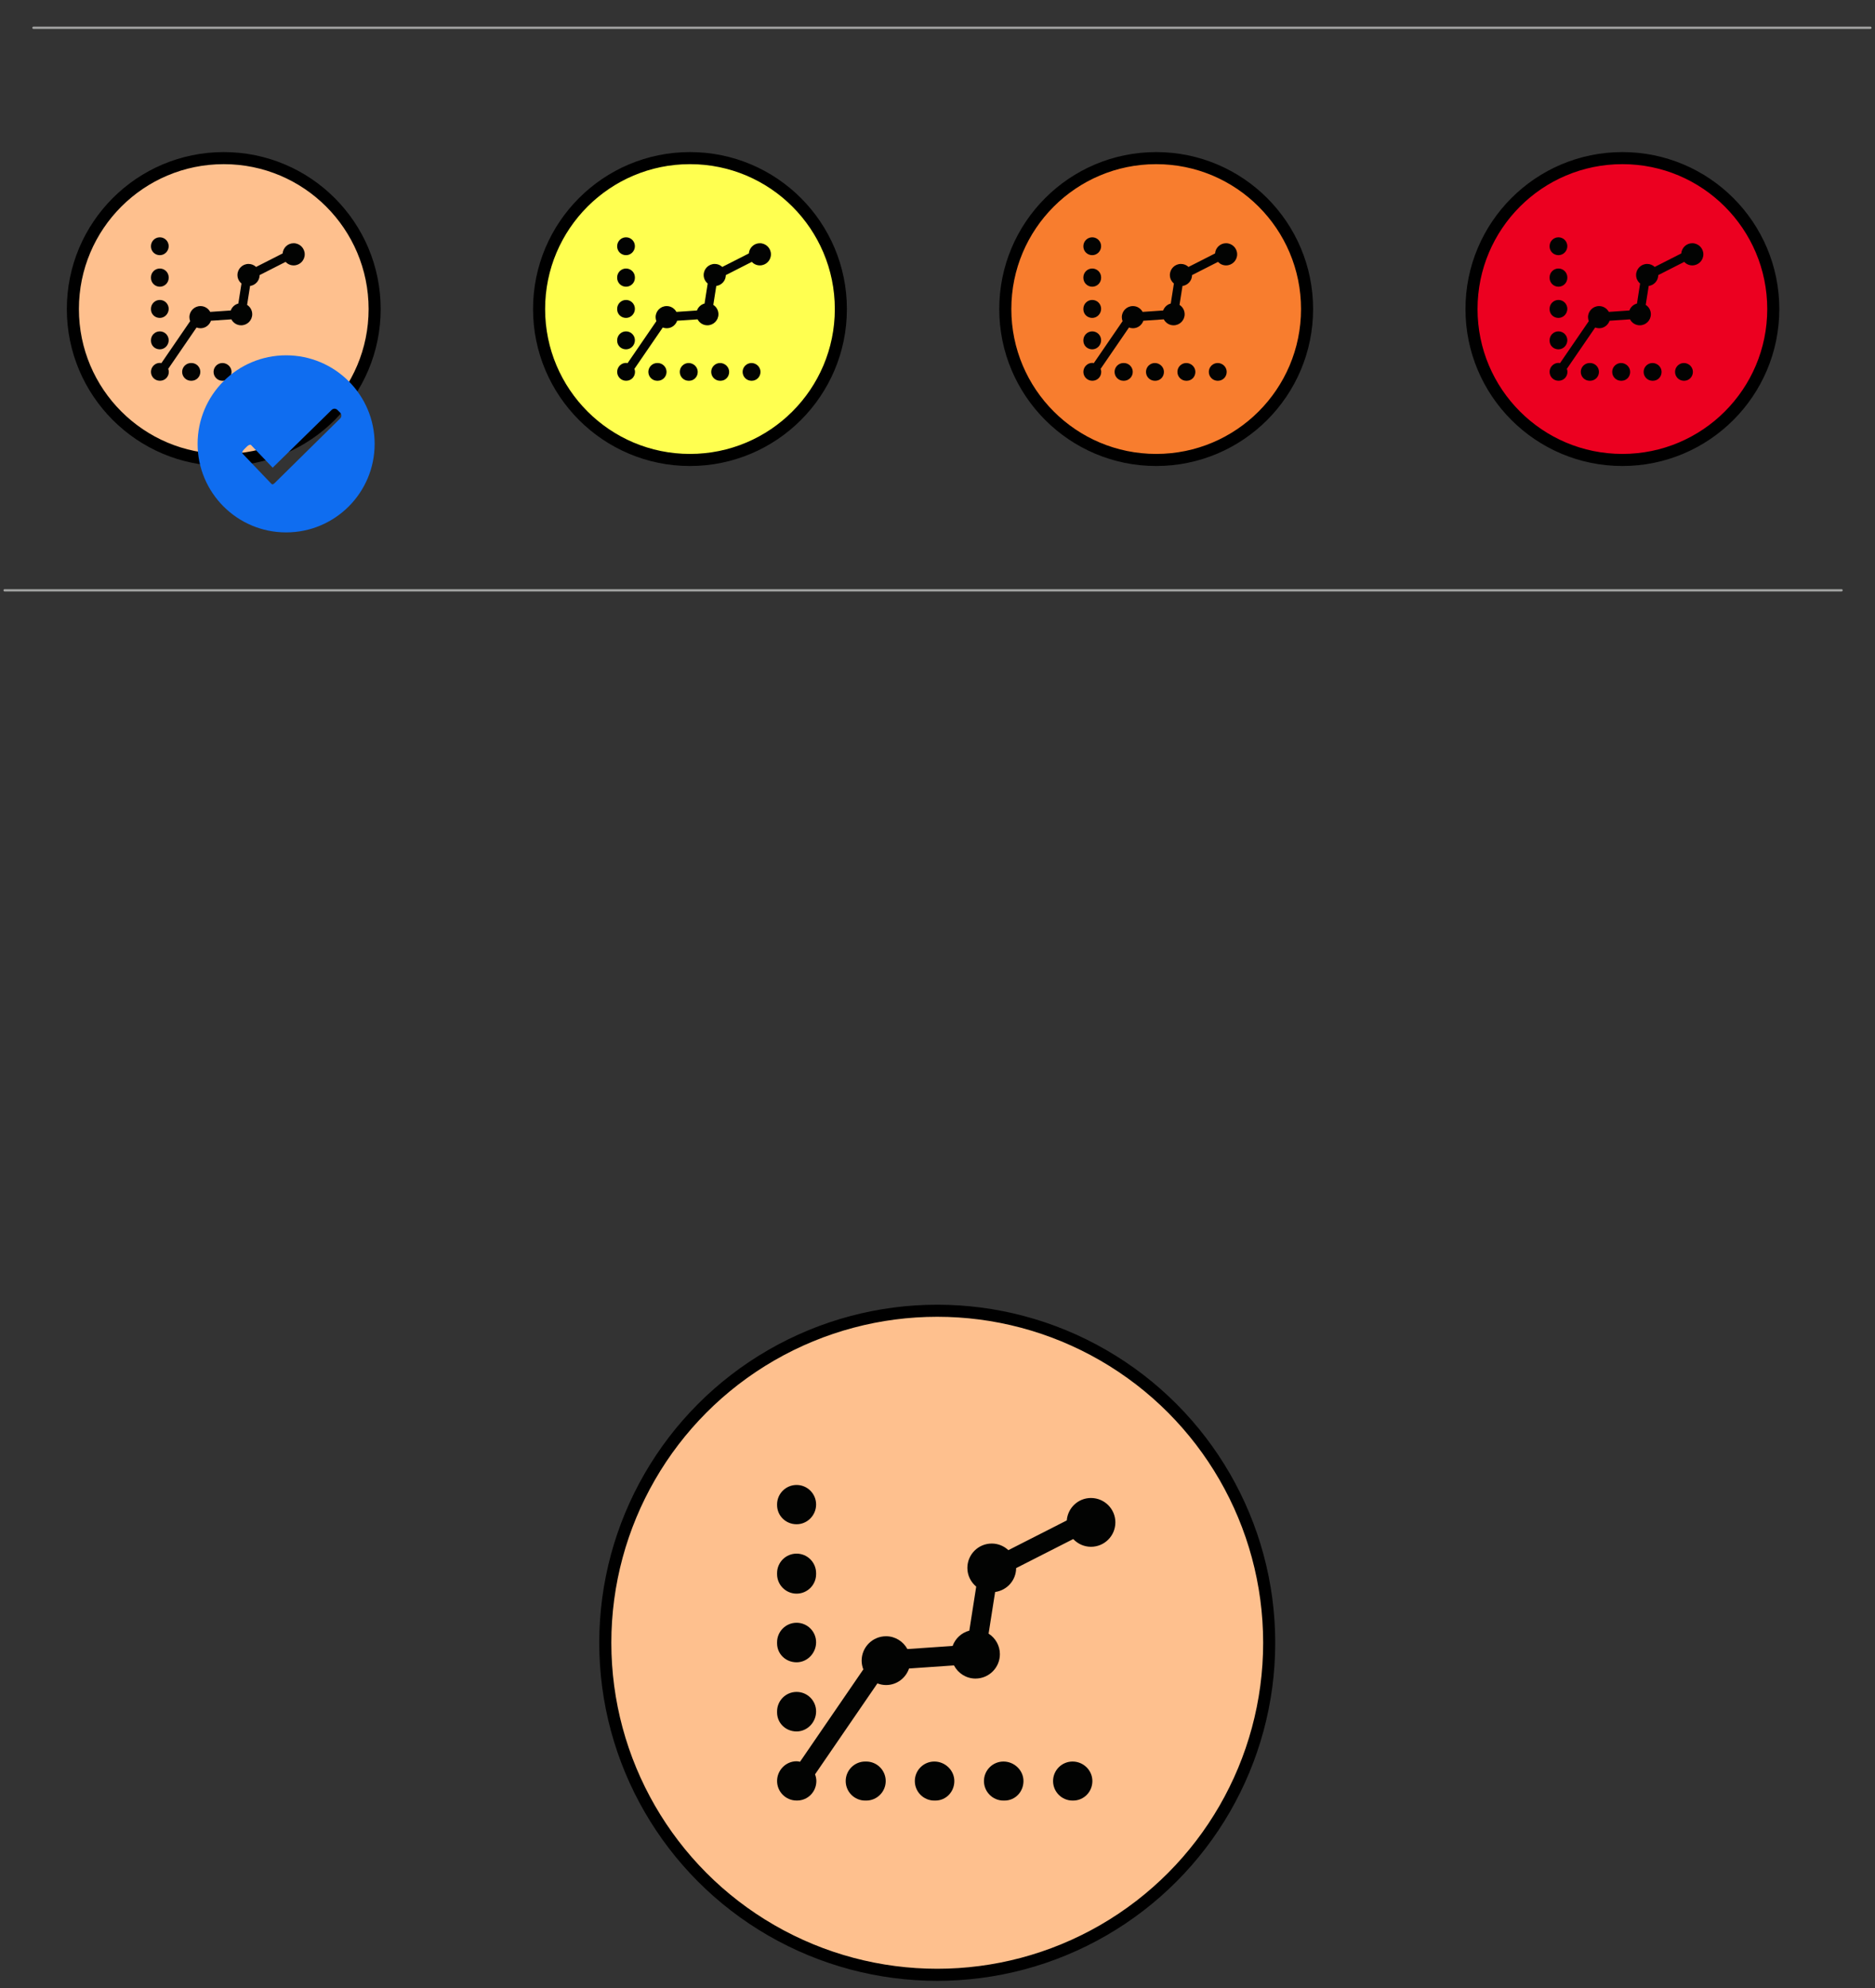 <?xml version="1.0"?>
<!DOCTYPE svg PUBLIC "-//W3C//DTD SVG 1.1//EN" "http://www.w3.org/Graphics/SVG/1.1/DTD/svg11.dtd">
<svg xmlns="http://www.w3.org/2000/svg" xmlns:xl="http://www.w3.org/1999/xlink" version="1.1" viewBox="89 321 466 494" width="466pt" height="494pt"><rect x="89" y="321" width="466" height="494" fill="#333333" stroke="none"/><defs></defs><g stroke="none" stroke-opacity="1" stroke-dasharray="none" fill="none" fill-opacity="1"><title>25</title><g><title>Layer 1</title><path d="M 97.313 327.622 L 553.858 327.622 C 554.013 327.622 554.139 327.748 554.139 327.903 L 554.139 327.903 C 554.139 328.058 554.013 328.184 553.858 328.184 L 97.313 328.184 C 97.158 328.184 97.032 328.058 97.032 327.903 C 97.032 327.903 97.032 327.903 97.032 327.903 L 97.032 327.903 C 97.032 327.748 97.158 327.622 97.313 327.622 C 97.313 327.622 97.313 327.622 97.313 327.622 Z" fill="#a4a5a4"/><path d="M 90.142 467.393 L 546.687 467.393 C 546.842 467.393 546.968 467.519 546.968 467.674 L 546.968 467.674 C 546.968 467.829 546.842 467.954 546.687 467.954 L 90.142 467.954 C 89.987 467.954 89.861 467.829 89.861 467.674 C 89.861 467.674 89.861 467.674 89.861 467.674 L 89.861 467.674 C 89.861 467.519 89.987 467.393 90.142 467.393 C 90.142 467.393 90.142 467.393 90.142 467.393 Z" fill="#a4a5a4"/><circle cx="376.349" cy="397.788" r="37.5" fill="#f87d2e"/><circle cx="376.349" cy="397.788" r="37.5" stroke="black" stroke-linecap="round" stroke-linejoin="round" stroke-width="3"/><path d="M 393.714 381.436 C 392.268 381.436 391.096 382.555 390.982 383.972 L 384.384 387.327 C 383.891 386.868 383.237 386.581 382.509 386.581 C 380.987 386.581 379.753 387.815 379.753 389.337 C 379.753 390.187 380.147 390.939 380.752 391.444 L 379.973 396.419 C 379.092 396.651 378.39 397.301 378.087 398.148 L 372.977 398.497 C 372.51 397.643 371.612 397.051 370.565 397.051 C 369.043 397.051 367.809 398.285 367.809 399.807 C 367.809 400.154 367.881 400.487 368 400.795 L 360.848 411.227 C 360.719 411.203 360.595 411.171 360.46 411.171 C 359.244 411.171 358.256 412.185 358.256 413.401 C 358.256 414.619 359.244 415.606 360.46 415.606 L 360.515 415.606 C 361.732 415.606 362.693 414.619 362.693 413.401 C 362.693 413.135 362.633 412.884 362.545 412.647 L 369.59 402.375 C 369.894 402.49 370.221 402.563 370.567 402.563 C 371.777 402.563 372.793 401.777 373.162 400.693 L 378.239 400.345 C 378.7 401.225 379.611 401.83 380.67 401.83 C 382.193 401.83 383.426 400.597 383.426 399.074 C 383.426 398.098 382.916 397.246 382.15 396.755 L 382.889 392.053 C 384.224 391.868 385.254 390.738 385.263 389.353 L 391.713 386.073 C 392.217 386.608 392.926 386.947 393.716 386.947 C 395.239 386.947 396.473 385.714 396.473 384.191 C 396.473 382.669 395.236 381.436 393.714 381.436 M 360.459 384.403 C 361.676 384.403 362.664 383.388 362.664 382.17 C 362.664 380.953 361.676 379.966 360.459 379.966 C 359.242 379.966 358.255 380.953 358.255 382.17 L 358.255 382.226 C 358.255 383.443 359.241 384.403 360.459 384.403 M 360.459 407.803 C 361.676 407.803 362.664 406.763 362.664 405.542 C 362.664 404.322 361.676 403.338 360.459 403.338 C 359.242 403.338 358.255 404.326 358.255 405.542 L 358.255 405.652 C 358.255 406.868 359.241 407.803 360.459 407.803 M 360.459 399.994 C 361.676 399.994 362.664 398.953 362.664 397.734 C 362.664 396.514 361.676 395.529 360.459 395.529 C 359.242 395.529 358.255 396.516 358.255 397.734 L 358.255 397.843 C 358.255 399.061 359.241 399.994 360.459 399.994 M 360.459 392.24 C 361.676 392.24 362.664 391.253 362.664 390.035 L 362.664 389.925 C 362.664 388.707 361.676 387.72 360.459 387.72 C 359.242 387.72 358.255 388.707 358.255 389.925 L 358.255 390.035 C 358.255 391.253 359.241 392.24 360.459 392.24 M 368.323 411.201 L 368.213 411.201 C 366.996 411.201 366.008 412.189 366.008 413.406 C 366.008 414.623 366.996 415.611 368.213 415.611 L 368.323 415.611 C 369.54 415.611 370.527 414.623 370.527 413.406 C 370.527 412.189 369.54 411.201 368.323 411.201 M 383.831 411.201 C 382.614 411.201 381.627 412.189 381.627 413.406 C 381.627 414.623 382.614 415.611 383.831 415.611 L 383.941 415.611 C 385.158 415.611 386.09 414.623 386.09 413.406 C 386.09 412.189 385.051 411.201 383.831 411.201 M 376.021 411.201 C 374.804 411.201 373.816 412.189 373.816 413.406 C 373.816 414.623 374.804 415.611 376.021 415.611 L 376.131 415.611 C 377.348 415.611 378.28 414.623 378.28 413.406 C 378.28 412.189 377.239 411.201 376.021 411.201 M 393.874 413.406 C 393.874 414.623 392.914 415.611 391.694 415.611 L 391.639 415.611 C 390.422 415.611 389.434 414.623 389.434 413.406 C 389.434 412.189 390.422 411.201 391.639 411.201 C 392.856 411.201 393.874 412.188 393.874 413.406" fill="#020302"/><circle cx="492.218" cy="397.788" r="37.5" fill="#ec0020"/><circle cx="492.218" cy="397.788" r="37.5" stroke="black" stroke-linecap="round" stroke-linejoin="round" stroke-width="3"/><path d="M 509.583 381.436 C 508.137 381.436 506.965 382.555 506.851 383.972 L 500.253 387.327 C 499.76 386.868 499.106 386.581 498.378 386.581 C 496.856 386.581 495.622 387.815 495.622 389.337 C 495.622 390.187 496.016 390.939 496.621 391.444 L 495.842 396.419 C 494.961 396.651 494.259 397.301 493.956 398.148 L 488.846 398.497 C 488.379 397.643 487.481 397.051 486.434 397.051 C 484.912 397.051 483.678 398.285 483.678 399.807 C 483.678 400.154 483.75 400.487 483.869 400.795 L 476.717 411.227 C 476.588 411.203 476.464 411.171 476.329 411.171 C 475.113 411.171 474.125 412.185 474.125 413.401 C 474.125 414.619 475.113 415.606 476.329 415.606 L 476.384 415.606 C 477.601 415.606 478.562 414.619 478.562 413.401 C 478.562 413.135 478.502 412.884 478.414 412.647 L 485.459 402.375 C 485.763 402.49 486.09 402.563 486.436 402.563 C 487.646 402.563 488.662 401.777 489.031 400.693 L 494.108 400.345 C 494.569 401.225 495.48 401.83 496.539 401.83 C 498.062 401.83 499.295 400.597 499.295 399.074 C 499.295 398.098 498.785 397.246 498.019 396.755 L 498.758 392.053 C 500.093 391.868 501.123 390.738 501.132 389.353 L 507.582 386.073 C 508.086 386.608 508.795 386.947 509.585 386.947 C 511.108 386.947 512.342 385.714 512.342 384.191 C 512.342 382.669 511.105 381.436 509.583 381.436 M 476.328 384.403 C 477.546 384.403 478.533 383.388 478.533 382.17 C 478.533 380.953 477.546 379.966 476.328 379.966 C 475.111 379.966 474.124 380.953 474.124 382.17 L 474.124 382.226 C 474.124 383.443 475.11 384.403 476.328 384.403 M 476.328 407.803 C 477.546 407.803 478.533 406.763 478.533 405.542 C 478.533 404.322 477.546 403.338 476.328 403.338 C 475.111 403.338 474.124 404.326 474.124 405.542 L 474.124 405.652 C 474.124 406.868 475.11 407.803 476.328 407.803 M 476.328 399.994 C 477.546 399.994 478.533 398.953 478.533 397.734 C 478.533 396.514 477.546 395.529 476.328 395.529 C 475.111 395.529 474.124 396.516 474.124 397.734 L 474.124 397.843 C 474.124 399.061 475.11 399.994 476.328 399.994 M 476.328 392.24 C 477.546 392.24 478.533 391.253 478.533 390.035 L 478.533 389.925 C 478.533 388.707 477.546 387.72 476.328 387.72 C 475.111 387.72 474.124 388.707 474.124 389.925 L 474.124 390.035 C 474.124 391.253 475.11 392.24 476.328 392.24 M 484.192 411.201 L 484.082 411.201 C 482.865 411.201 481.877 412.189 481.877 413.406 C 481.877 414.623 482.865 415.611 484.082 415.611 L 484.192 415.611 C 485.409 415.611 486.396 414.623 486.396 413.406 C 486.396 412.189 485.409 411.201 484.192 411.201 M 499.7 411.201 C 498.483 411.201 497.496 412.189 497.496 413.406 C 497.496 414.623 498.483 415.611 499.7 415.611 L 499.81 415.611 C 501.027 415.611 501.959 414.623 501.959 413.406 C 501.959 412.189 500.92 411.201 499.7 411.201 M 491.89 411.201 C 490.673 411.201 489.685 412.189 489.685 413.406 C 489.685 414.623 490.673 415.611 491.89 415.611 L 492 415.611 C 493.217 415.611 494.149 414.623 494.149 413.406 C 494.149 412.189 493.108 411.201 491.89 411.201 M 509.743 413.406 C 509.743 414.623 508.783 415.611 507.563 415.611 L 507.507 415.611 C 506.291 415.611 505.303 414.623 505.303 413.406 C 505.303 412.189 506.291 411.201 507.507 411.201 C 508.725 411.201 509.743 412.188 509.743 413.406" fill="#020302"/><circle cx="260.48" cy="397.788" r="37.5" fill="#ffff50"/><circle cx="260.48" cy="397.788" r="37.5" stroke="black" stroke-linecap="round" stroke-linejoin="round" stroke-width="3"/><path d="M 277.845 381.436 C 276.399 381.436 275.227 382.555 275.113 383.972 L 268.515 387.327 C 268.022 386.868 267.368 386.581 266.64 386.581 C 265.118 386.581 263.884 387.815 263.884 389.337 C 263.884 390.187 264.278 390.939 264.883 391.444 L 264.104 396.419 C 263.223 396.651 262.521 397.301 262.218 398.148 L 257.108 398.497 C 256.641 397.643 255.743 397.051 254.696 397.051 C 253.174 397.051 251.94 398.285 251.94 399.807 C 251.94 400.154 252.012 400.487 252.131 400.795 L 244.979 411.227 C 244.85 411.203 244.726 411.171 244.591 411.171 C 243.375 411.171 242.387 412.185 242.387 413.401 C 242.387 414.619 243.375 415.606 244.591 415.606 L 244.646 415.606 C 245.863 415.606 246.824 414.619 246.824 413.401 C 246.824 413.135 246.764 412.884 246.676 412.647 L 253.721 402.375 C 254.025 402.49 254.352 402.563 254.698 402.563 C 255.908 402.563 256.924 401.777 257.293 400.693 L 262.37 400.345 C 262.831 401.225 263.742 401.83 264.801 401.83 C 266.324 401.83 267.557 400.597 267.557 399.074 C 267.557 398.098 267.047 397.246 266.281 396.755 L 267.02 392.053 C 268.355 391.868 269.385 390.738 269.394 389.353 L 275.844 386.073 C 276.348 386.608 277.057 386.947 277.847 386.947 C 279.37 386.947 280.604 385.714 280.604 384.191 C 280.604 382.669 279.367 381.436 277.845 381.436 M 244.59 384.403 C 245.808 384.403 246.795 383.388 246.795 382.17 C 246.795 380.953 245.808 379.966 244.59 379.966 C 243.373 379.966 242.386 380.953 242.386 382.17 L 242.386 382.226 C 242.386 383.443 243.372 384.403 244.59 384.403 M 244.59 407.803 C 245.808 407.803 246.795 406.763 246.795 405.542 C 246.795 404.322 245.808 403.338 244.59 403.338 C 243.373 403.338 242.386 404.326 242.386 405.542 L 242.386 405.652 C 242.386 406.868 243.372 407.803 244.59 407.803 M 244.59 399.994 C 245.808 399.994 246.795 398.953 246.795 397.734 C 246.795 396.514 245.808 395.529 244.59 395.529 C 243.373 395.529 242.386 396.516 242.386 397.734 L 242.386 397.843 C 242.386 399.061 243.372 399.994 244.59 399.994 M 244.59 392.24 C 245.808 392.24 246.795 391.253 246.795 390.035 L 246.795 389.925 C 246.795 388.707 245.808 387.72 244.59 387.72 C 243.373 387.72 242.386 388.707 242.386 389.925 L 242.386 390.035 C 242.386 391.253 243.372 392.24 244.59 392.24 M 252.454 411.201 L 252.344 411.201 C 251.127 411.201 250.139 412.189 250.139 413.406 C 250.139 414.623 251.127 415.611 252.344 415.611 L 252.454 415.611 C 253.671 415.611 254.658 414.623 254.658 413.406 C 254.658 412.189 253.671 411.201 252.454 411.201 M 267.962 411.201 C 266.745 411.201 265.758 412.189 265.758 413.406 C 265.758 414.623 266.745 415.611 267.962 415.611 L 268.072 415.611 C 269.289 415.611 270.221 414.623 270.221 413.406 C 270.221 412.189 269.182 411.201 267.962 411.201 M 260.152 411.201 C 258.935 411.201 257.947 412.189 257.947 413.406 C 257.947 414.623 258.935 415.611 260.152 415.611 L 260.262 415.611 C 261.479 415.611 262.411 414.623 262.411 413.406 C 262.411 412.189 261.37 411.201 260.152 411.201 M 278.005 413.406 C 278.005 414.623 277.045 415.611 275.825 415.611 L 275.77 415.611 C 274.553 415.611 273.565 414.623 273.565 413.406 C 273.565 412.189 274.553 411.201 275.77 411.201 C 276.987 411.201 278.005 412.188 278.005 413.406" fill="#020302"/><circle cx="144.611" cy="397.788" r="37.5" fill="#fec08e"/><circle cx="144.611" cy="397.788" r="37.5" stroke="black" stroke-linecap="round" stroke-linejoin="round" stroke-width="3"/><path d="M 161.976 381.436 C 160.53 381.436 159.358 382.555 159.244 383.972 L 152.646 387.327 C 152.153 386.868 151.499 386.581 150.771 386.581 C 149.249 386.581 148.015 387.815 148.015 389.337 C 148.015 390.187 148.409 390.939 149.014 391.444 L 148.235 396.419 C 147.354 396.651 146.652 397.301 146.349 398.148 L 141.239 398.497 C 140.772 397.643 139.874 397.051 138.827 397.051 C 137.305 397.051 136.071 398.285 136.071 399.807 C 136.071 400.154 136.143 400.487 136.262 400.795 L 129.11 411.227 C 128.981 411.203 128.857 411.171 128.722 411.171 C 127.506 411.171 126.518 412.185 126.518 413.401 C 126.518 414.619 127.506 415.606 128.722 415.606 L 128.777 415.606 C 129.994 415.606 130.955 414.619 130.955 413.401 C 130.955 413.135 130.895 412.884 130.807 412.647 L 137.852 402.375 C 138.156 402.49 138.483 402.563 138.829 402.563 C 140.039 402.563 141.055 401.777 141.424 400.693 L 146.501 400.345 C 146.962 401.225 147.873 401.83 148.932 401.83 C 150.455 401.83 151.688 400.597 151.688 399.074 C 151.688 398.098 151.178 397.246 150.412 396.755 L 151.151 392.053 C 152.486 391.868 153.516 390.738 153.525 389.353 L 159.975 386.073 C 160.479 386.608 161.188 386.947 161.978 386.947 C 163.501 386.947 164.735 385.714 164.735 384.191 C 164.735 382.669 163.498 381.436 161.976 381.436 M 128.721 384.403 C 129.939 384.403 130.926 383.388 130.926 382.17 C 130.926 380.953 129.939 379.966 128.721 379.966 C 127.504 379.966 126.517 380.953 126.517 382.17 L 126.517 382.226 C 126.517 383.443 127.503 384.403 128.721 384.403 M 128.721 407.803 C 129.939 407.803 130.926 406.763 130.926 405.542 C 130.926 404.322 129.939 403.338 128.721 403.338 C 127.504 403.338 126.517 404.326 126.517 405.542 L 126.517 405.652 C 126.517 406.868 127.503 407.803 128.721 407.803 M 128.721 399.994 C 129.939 399.994 130.926 398.953 130.926 397.734 C 130.926 396.514 129.939 395.529 128.721 395.529 C 127.504 395.529 126.517 396.516 126.517 397.734 L 126.517 397.843 C 126.517 399.061 127.503 399.994 128.721 399.994 M 128.721 392.24 C 129.939 392.24 130.926 391.253 130.926 390.035 L 130.926 389.925 C 130.926 388.707 129.939 387.72 128.721 387.72 C 127.504 387.72 126.517 388.707 126.517 389.925 L 126.517 390.035 C 126.517 391.253 127.503 392.24 128.721 392.24 M 136.585 411.201 L 136.475 411.201 C 135.258 411.201 134.27 412.189 134.27 413.406 C 134.27 414.623 135.258 415.611 136.475 415.611 L 136.585 415.611 C 137.802 415.611 138.789 414.623 138.789 413.406 C 138.789 412.189 137.802 411.201 136.585 411.201 M 152.093 411.201 C 150.876 411.201 149.889 412.189 149.889 413.406 C 149.889 414.623 150.876 415.611 152.093 415.611 L 152.203 415.611 C 153.42 415.611 154.352 414.623 154.352 413.406 C 154.352 412.189 153.313 411.201 152.093 411.201 M 144.283 411.201 C 143.066 411.201 142.078 412.189 142.078 413.406 C 142.078 414.623 143.066 415.611 144.283 415.611 L 144.393 415.611 C 145.61 415.611 146.542 414.623 146.542 413.406 C 146.542 412.189 145.501 411.201 144.283 411.201 M 162.136 413.406 C 162.136 414.623 161.176 415.611 159.956 415.611 L 159.901 415.611 C 158.684 415.611 157.696 414.623 157.696 413.406 C 157.696 412.189 158.684 411.201 159.901 411.201 C 161.118 411.201 162.136 412.188 162.136 413.406" fill="#020302"/><circle cx="321.936" cy="729.181" r="82.5" fill="#fec08e"/><circle cx="321.936" cy="729.181" r="82.5" stroke="black" stroke-linecap="round" stroke-linejoin="round" stroke-width="3"/><path d="M 360.139 693.207 C 356.958 693.207 354.378 695.669 354.127 698.785 L 339.613 706.168 C 338.529 705.156 337.089 704.526 335.488 704.526 C 332.139 704.526 329.424 707.24 329.424 710.589 C 329.424 712.459 330.291 714.114 331.623 715.224 L 329.908 726.169 C 327.971 726.678 326.426 728.11 325.758 729.972 L 314.518 730.741 C 313.49 728.862 311.513 727.56 309.212 727.56 C 305.862 727.56 303.148 730.274 303.148 733.622 C 303.148 734.386 303.306 735.118 303.567 735.795 L 287.833 758.746 C 287.55 758.694 287.276 758.622 286.98 758.622 C 284.303 758.622 282.13 760.853 282.13 763.53 C 282.13 766.209 284.303 768.38 286.98 768.38 L 287.101 768.38 C 289.779 768.38 291.891 766.209 291.891 763.53 C 291.891 762.943 291.761 762.391 291.568 761.87 L 307.065 739.273 C 307.734 739.526 308.455 739.685 309.214 739.685 C 311.877 739.685 314.113 737.956 314.925 735.573 L 326.095 734.806 C 327.108 736.743 329.112 738.074 331.443 738.074 C 334.792 738.074 337.506 735.36 337.506 732.011 C 337.506 729.863 336.383 727.988 334.697 726.909 L 336.324 716.565 C 339.261 716.158 341.527 713.67 341.546 710.624 L 355.736 703.408 C 356.844 704.584 358.405 705.332 360.143 705.332 C 363.493 705.332 366.207 702.617 366.207 699.268 C 366.207 695.919 363.488 693.207 360.139 693.207 M 286.978 699.733 C 289.656 699.733 291.829 697.5 291.829 694.822 C 291.829 692.145 289.656 689.972 286.978 689.972 C 284.301 689.972 282.128 692.145 282.128 694.822 L 282.128 694.943 C 282.128 697.621 284.298 699.733 286.978 699.733 M 286.978 751.214 C 289.656 751.214 291.829 748.926 291.829 746.24 C 291.829 743.555 289.656 741.39 286.978 741.39 C 284.301 741.39 282.128 743.564 282.128 746.24 L 282.128 746.482 C 282.128 749.156 284.298 751.214 286.978 751.214 M 286.978 734.034 C 289.656 734.034 291.829 731.743 291.829 729.061 C 291.829 726.377 289.656 724.21 286.978 724.21 C 284.301 724.21 282.128 726.382 282.128 729.061 L 282.128 729.303 C 282.128 731.982 284.298 734.034 286.978 734.034 M 286.978 716.975 C 289.656 716.975 291.829 714.803 291.829 712.124 L 291.829 711.882 C 291.829 709.203 289.656 707.032 286.978 707.032 C 284.301 707.032 282.128 709.203 282.128 711.882 L 282.128 712.124 C 282.128 714.803 284.298 716.975 286.978 716.975 M 304.278 758.689 L 304.036 758.689 C 301.358 758.689 299.185 760.863 299.185 763.54 C 299.185 766.218 301.358 768.39 304.036 768.39 L 304.278 768.39 C 306.955 768.39 309.128 766.218 309.128 763.54 C 309.128 760.863 306.955 758.689 304.278 758.689 M 338.397 758.689 C 335.718 758.689 333.546 760.863 333.546 763.54 C 333.546 766.218 335.718 768.39 338.397 768.39 L 338.638 768.39 C 341.314 768.39 343.366 766.218 343.366 763.54 C 343.366 760.863 341.08 758.689 338.397 758.689 M 321.214 758.689 C 318.537 758.689 316.364 760.863 316.364 763.54 C 316.364 766.218 318.537 768.39 321.214 768.39 L 321.456 768.39 C 324.134 768.39 326.184 766.218 326.184 763.54 C 326.184 760.863 323.894 758.689 321.214 758.689 M 360.492 763.54 C 360.492 766.218 358.379 768.39 355.695 768.39 L 355.572 768.39 C 352.896 768.39 350.722 766.218 350.722 763.54 C 350.722 760.863 352.896 758.689 355.572 758.689 C 358.251 758.689 360.492 760.861 360.492 763.54" fill="#020302"/><path d="M 173.554 424.965 L 157.472 440.821 C 157.082 441.211 156.778 441.541 156.446 441.208 L 149.262 433.692 C 149.086 433.515 149.259 433.055 149.65 432.665 L 150.357 431.958 C 150.747 431.567 151.207 431.394 151.383 431.57 L 156.768 437.205 L 171.433 422.844 C 171.823 422.453 172.456 422.453 172.847 422.844 L 173.554 423.551 C 173.944 423.941 173.944 424.575 173.554 424.965 M 160.111 409.286 C 147.961 409.286 138.111 419.136 138.111 431.286 C 138.111 443.436 147.961 453.286 160.111 453.286 C 172.262 453.286 182.111 443.436 182.111 431.286 C 182.111 419.136 172.262 409.286 160.111 409.286" fill="#0f6df0"/></g></g></svg>
